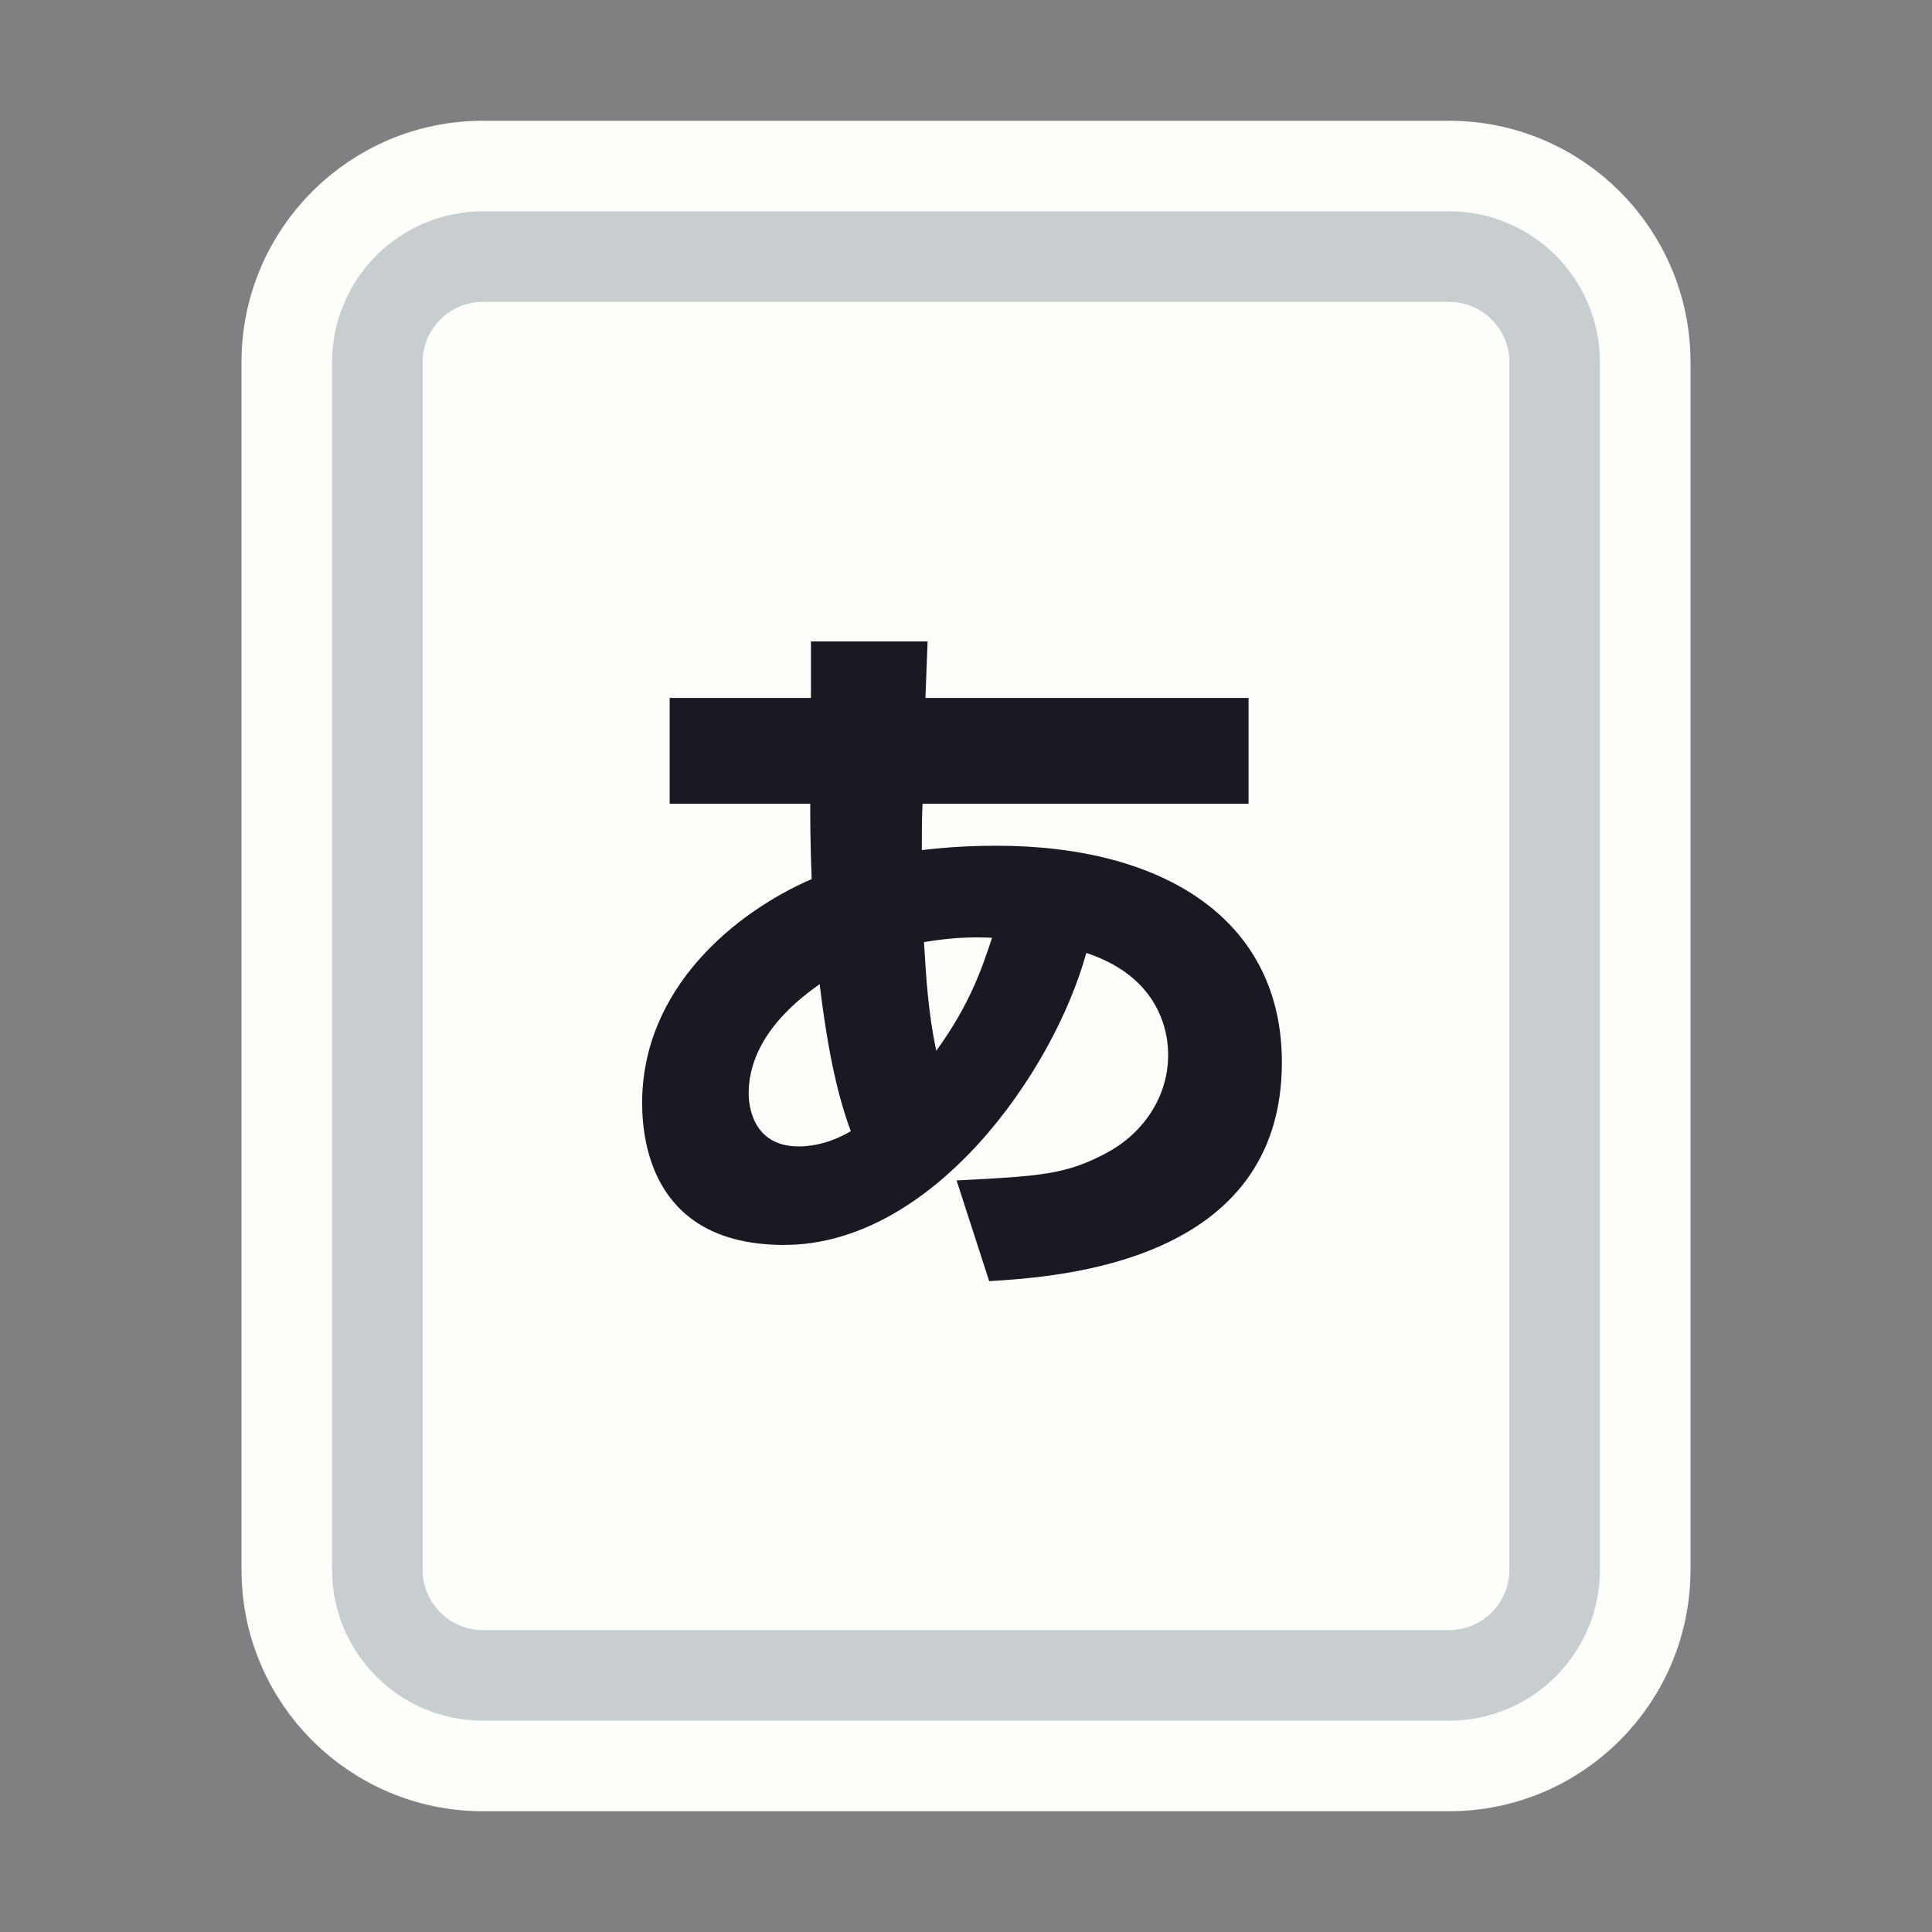 <svg width="128" height="128" viewBox="0 0 128 128" fill="none" xmlns="http://www.w3.org/2000/svg">
<rect x="0" y="0" width="128" height="128" fill="#808080" stroke="none"/>
<path d="M52 11H76H96C103.18 11 109 16.82 109 24V30.4V52.8V104C109 111.18 103.18 117 96 117H76H64H52H32C24.82 117 19 111.18 19 104V52.8V24C19 16.82 24.82 11 32 11H52Z" fill="#FBFEF9" stroke="#FBFEF9" stroke-width="6"/>
<path d="M53.5 17H74.5H96C99.866 17 103 20.134 103 24V34V54V104C103 107.866 99.866 111 96 111H74.5H64H53.5H32C28.134 111 25 107.866 25 104V54V24C25 20.134 28.134 17 32 17H53.5Z" stroke="#C8CED0" stroke-width="6"/>
<path d="M53.728 46.24V42.496H61.456L61.312 46.24H82.72V53.248H61.12C61.072 54.16 61.072 55.36 61.072 56.32C61.984 56.224 63.568 56.032 66.016 56.032C77.104 56.032 84.928 60.928 84.928 70.384C84.928 83.68 70.144 84.592 65.536 84.88L63.376 78.208C68.944 77.92 70.624 77.824 73.312 76.384C75.664 75.136 77.392 72.736 77.392 69.904C77.392 69.232 77.392 64.912 71.968 63.136C69.808 71.008 61.792 82.48 51.952 82.48C43.456 82.48 42.544 76 42.544 73.072C42.544 65.488 48.688 60.448 53.776 58.24C53.68 55.744 53.68 54.304 53.68 53.248H44.368V46.24H53.728ZM62.032 69.616C64.288 66.496 65.056 64.144 65.728 62.128C64.528 62.08 63.232 62.08 61.216 62.416C61.36 64.816 61.504 67.168 62.032 69.616ZM56.368 74.944C55.552 72.736 54.88 69.952 54.304 65.2C53.248 65.968 49.6 68.512 49.6 72.448C49.6 73.024 49.744 75.952 52.912 75.952C53.392 75.952 54.736 75.904 56.368 74.944Z" fill="#191923"/>
</svg>
